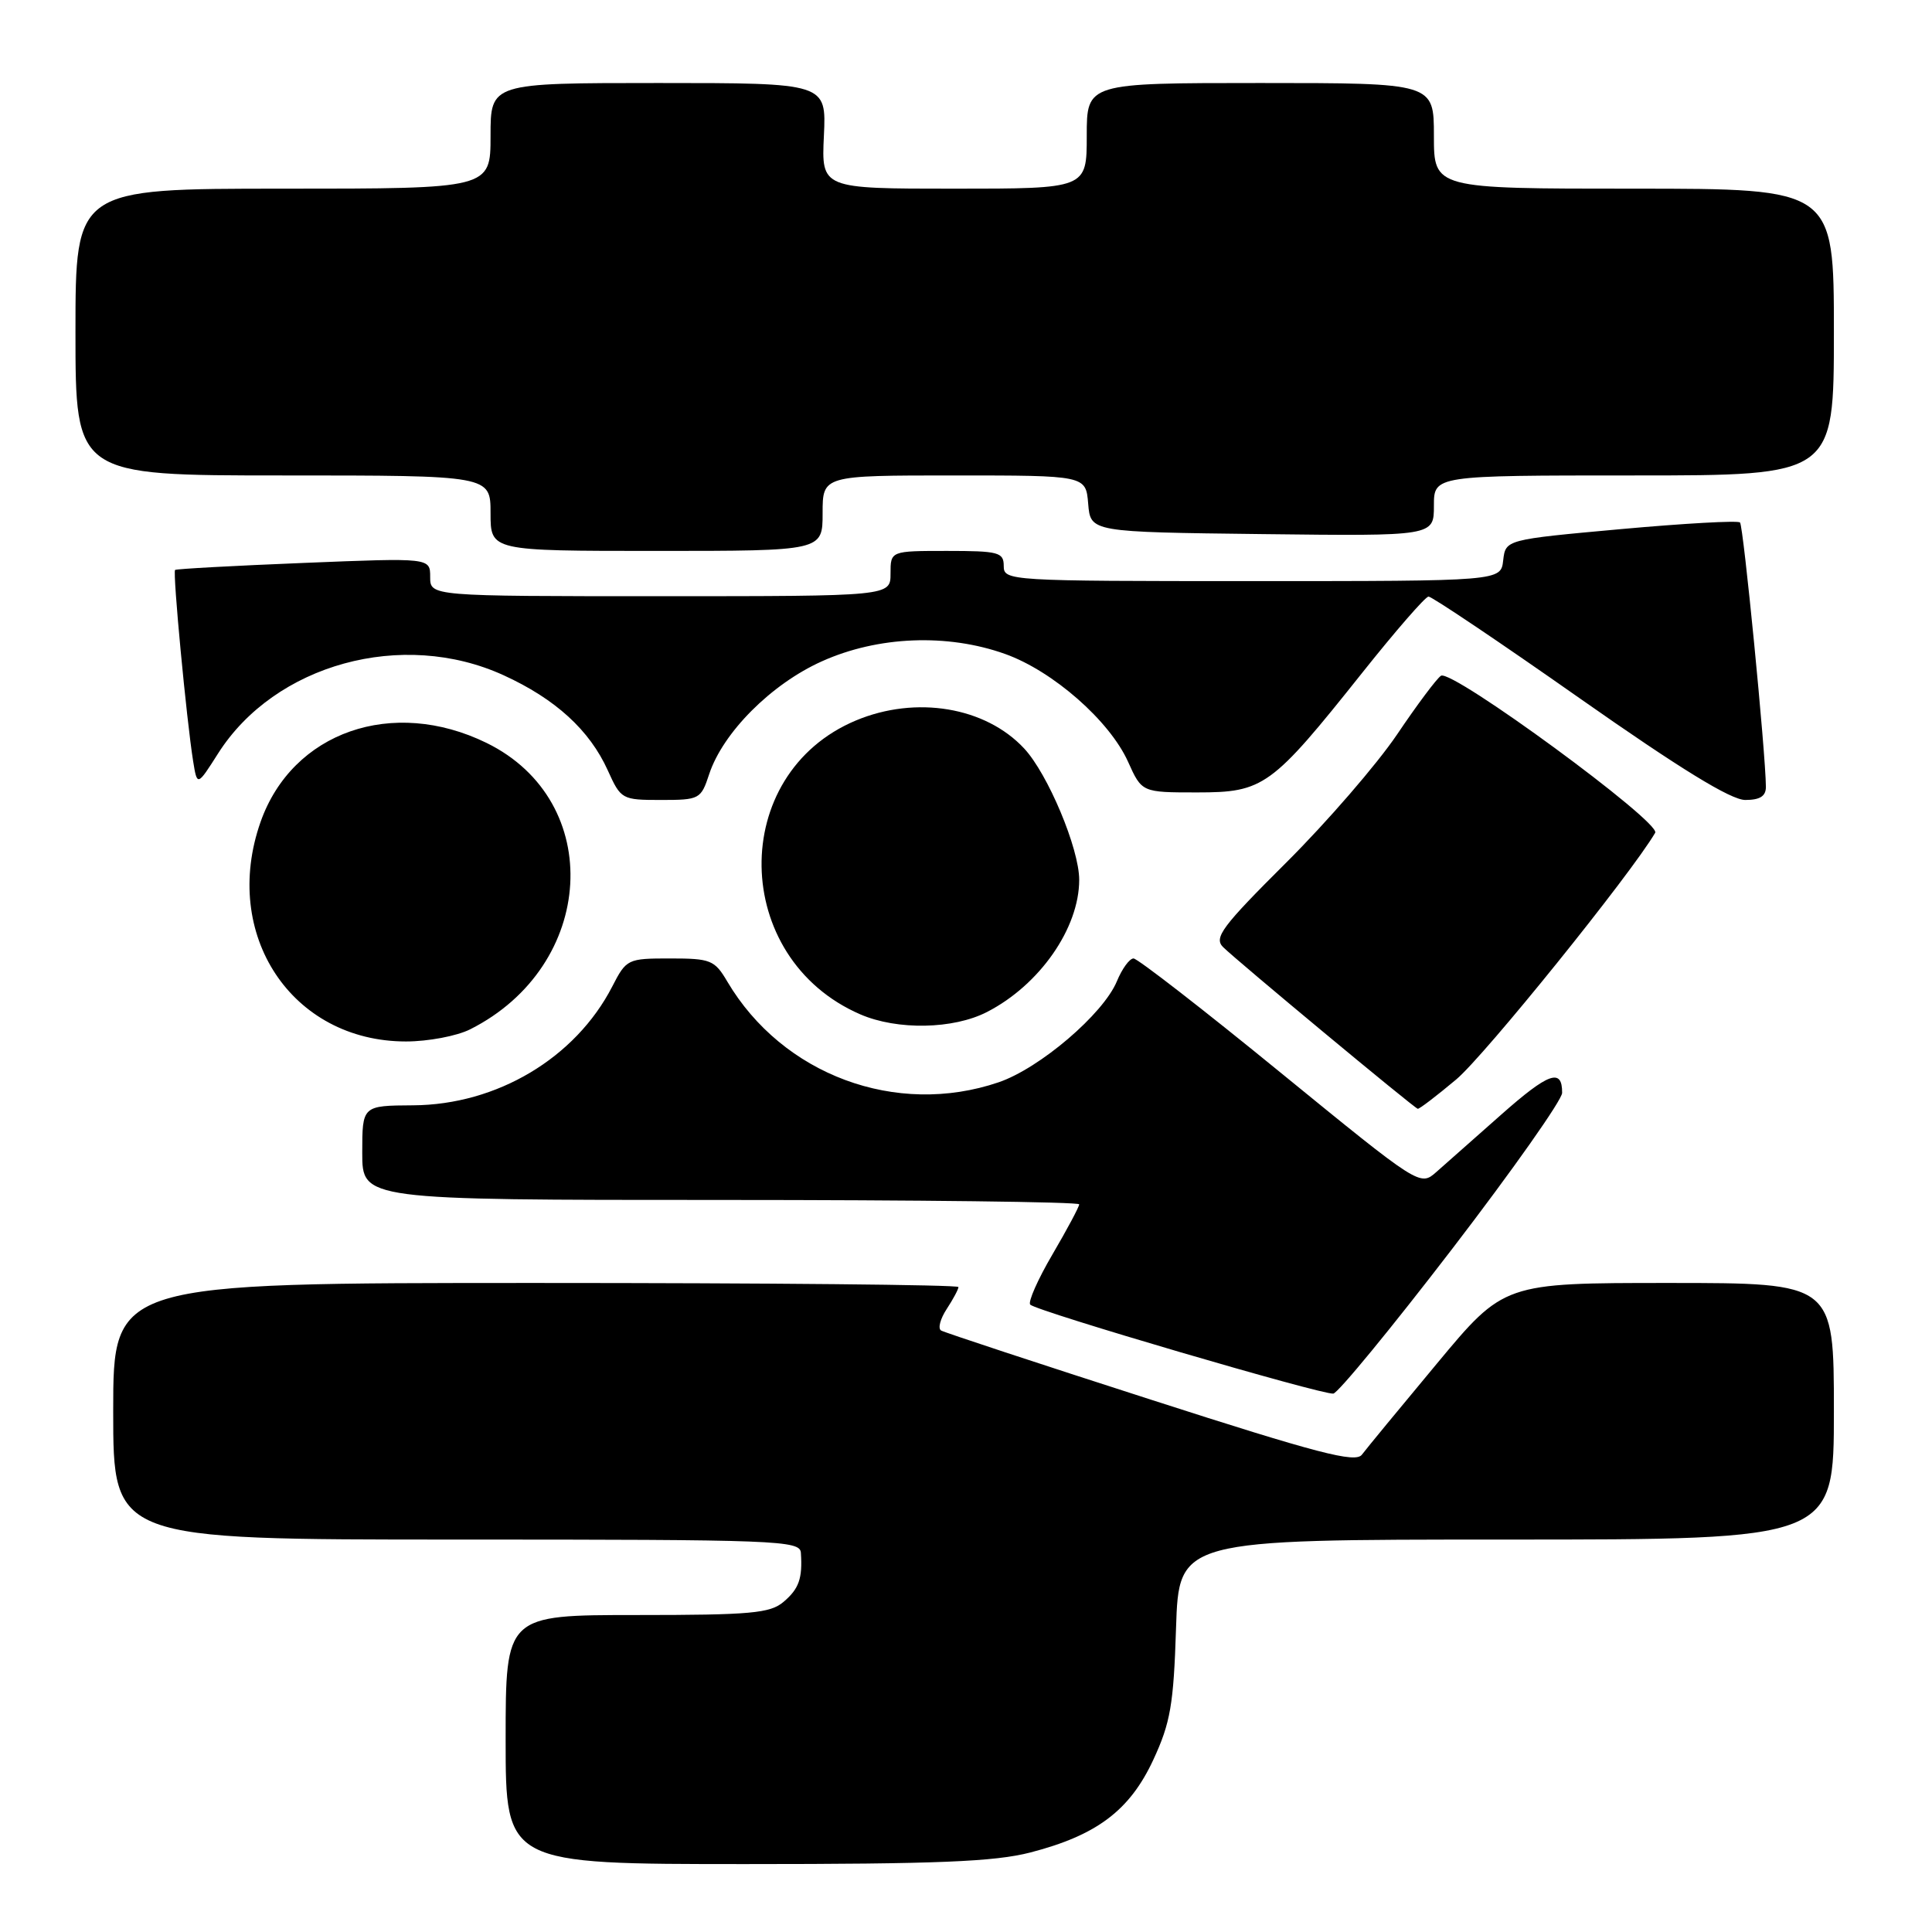 <?xml version="1.0" encoding="UTF-8" standalone="no"?>
<!DOCTYPE svg PUBLIC "-//W3C//DTD SVG 1.1//EN" "http://www.w3.org/Graphics/SVG/1.1/DTD/svg11.dtd" >
<svg xmlns="http://www.w3.org/2000/svg" xmlns:xlink="http://www.w3.org/1999/xlink" version="1.1" viewBox="0 0 256 256">
 <g >
 <path fill="currentColor"
d=" M 136.54 245.46 C 145.34 243.18 149.70 239.89 152.82 233.18 C 155.09 228.29 155.51 225.86 155.83 215.75 C 156.21 204.00 156.21 204.00 199.61 204.00 C 243.00 204.00 243.00 204.00 243.00 187.00 C 243.00 170.00 243.00 170.00 221.14 170.00 C 199.28 170.00 199.28 170.00 190.39 180.69 C 185.50 186.56 181.03 191.99 180.46 192.75 C 179.61 193.89 174.69 192.61 152.46 185.45 C 137.63 180.68 125.14 176.56 124.70 176.30 C 124.25 176.03 124.59 174.75 125.45 173.44 C 126.30 172.14 127.00 170.83 127.00 170.54 C 127.00 170.24 101.80 170.00 71.00 170.00 C 15.00 170.00 15.00 170.00 15.00 187.00 C 15.00 204.00 15.00 204.00 60.50 204.00 C 103.12 204.00 106.01 204.11 106.12 205.75 C 106.35 209.15 105.87 210.52 103.83 212.25 C 102.05 213.77 99.50 214.00 84.39 214.00 C 67.00 214.00 67.00 214.00 67.00 230.50 C 67.00 247.00 67.00 247.00 98.79 247.00 C 124.21 247.00 131.77 246.69 136.54 245.46 Z  M 192.41 165.50 C 200.43 155.05 206.99 145.74 206.99 144.81 C 207.01 141.48 205.19 142.14 198.89 147.72 C 195.38 150.83 191.52 154.24 190.33 155.29 C 188.16 157.20 188.16 157.20 169.65 142.10 C 159.48 133.79 150.72 127.00 150.20 127.00 C 149.67 127.00 148.68 128.36 147.99 130.03 C 146.19 134.36 137.78 141.55 132.32 143.41 C 118.75 148.03 103.68 142.43 96.37 130.06 C 94.69 127.21 94.17 127.00 88.80 127.00 C 83.15 127.00 83.00 127.07 81.11 130.75 C 76.23 140.20 65.85 146.39 54.75 146.46 C 48.00 146.50 48.00 146.50 48.00 152.75 C 48.00 159.00 48.00 159.00 95.50 159.00 C 121.62 159.00 143.00 159.26 143.00 159.58 C 143.00 159.90 141.41 162.88 139.46 166.21 C 137.51 169.53 136.19 172.53 136.51 172.87 C 137.34 173.74 175.22 184.85 176.67 184.66 C 177.31 184.57 184.39 175.95 192.41 165.50 Z  M 192.96 143.03 C 196.69 139.91 216.08 115.87 219.32 110.35 C 220.13 108.97 192.40 88.64 190.94 89.54 C 190.40 89.87 187.78 93.37 185.12 97.32 C 182.45 101.27 175.85 108.90 170.45 114.28 C 161.92 122.77 160.82 124.25 162.06 125.49 C 163.89 127.30 187.38 146.82 187.86 146.92 C 188.06 146.97 190.36 145.21 192.96 143.03 Z  M 62.30 136.39 C 78.99 127.99 80.24 106.16 64.47 98.44 C 52.01 92.35 38.74 96.98 34.53 108.90 C 29.27 123.83 38.65 138.00 53.80 138.00 C 56.71 138.00 60.54 137.28 62.30 136.39 Z  M 130.79 134.09 C 137.76 130.51 143.00 122.99 143.00 116.58 C 143.00 112.44 138.84 102.53 135.70 99.17 C 130.57 93.67 121.38 92.14 113.43 95.46 C 96.47 102.55 96.82 126.97 114.00 134.41 C 118.90 136.53 126.33 136.39 130.79 134.09 Z  M 93.97 102.58 C 95.80 97.05 102.21 90.63 108.90 87.63 C 116.34 84.28 125.55 83.92 133.20 86.66 C 139.53 88.93 147.02 95.50 149.47 100.93 C 151.30 105.00 151.30 105.00 158.62 105.00 C 167.45 105.00 168.46 104.27 180.50 89.15 C 184.90 83.62 188.85 79.08 189.28 79.05 C 189.70 79.02 198.70 85.07 209.28 92.50 C 222.63 101.87 229.34 105.99 231.25 106.00 C 233.21 106.00 234.00 105.50 233.99 104.25 C 233.96 99.78 231.01 69.68 230.56 69.23 C 230.28 68.95 223.18 69.35 214.78 70.11 C 199.50 71.50 199.50 71.50 199.18 74.25 C 198.87 77.00 198.87 77.00 165.93 77.00 C 133.67 77.00 133.00 76.96 133.00 75.00 C 133.00 73.18 132.33 73.00 125.50 73.00 C 118.00 73.00 118.00 73.00 118.00 76.00 C 118.00 79.00 118.00 79.00 87.50 79.00 C 57.00 79.00 57.00 79.00 57.00 76.45 C 57.00 73.91 57.00 73.91 40.25 74.59 C 31.04 74.96 23.36 75.38 23.20 75.52 C 22.86 75.80 24.72 95.43 25.59 100.85 C 26.13 104.19 26.13 104.19 28.89 99.85 C 36.42 87.99 53.33 83.35 66.72 89.47 C 73.60 92.61 78.13 96.75 80.54 102.09 C 82.27 105.92 82.41 106.00 87.57 106.00 C 92.69 106.00 92.88 105.90 93.97 102.58 Z  M 109.00 68.00 C 109.00 63.00 109.00 63.00 126.44 63.00 C 143.88 63.00 143.88 63.00 144.19 66.75 C 144.50 70.50 144.50 70.50 167.25 70.77 C 190.00 71.04 190.00 71.04 190.00 67.02 C 190.00 63.00 190.00 63.00 216.50 63.00 C 243.00 63.00 243.00 63.00 243.00 44.00 C 243.00 25.00 243.00 25.00 216.50 25.00 C 190.00 25.00 190.00 25.00 190.00 18.00 C 190.00 11.00 190.00 11.00 167.00 11.00 C 144.00 11.00 144.00 11.00 144.00 18.00 C 144.00 25.00 144.00 25.00 126.42 25.00 C 108.84 25.00 108.84 25.00 109.17 18.00 C 109.50 11.00 109.50 11.00 87.25 11.00 C 65.00 11.00 65.00 11.00 65.00 18.00 C 65.00 25.00 65.00 25.00 37.50 25.00 C 10.00 25.00 10.00 25.00 10.00 44.00 C 10.00 63.00 10.00 63.00 37.50 63.00 C 65.00 63.00 65.00 63.00 65.00 68.00 C 65.00 73.00 65.00 73.00 87.00 73.00 C 109.00 73.00 109.00 73.00 109.00 68.00 Z "/>
</g>
</svg>